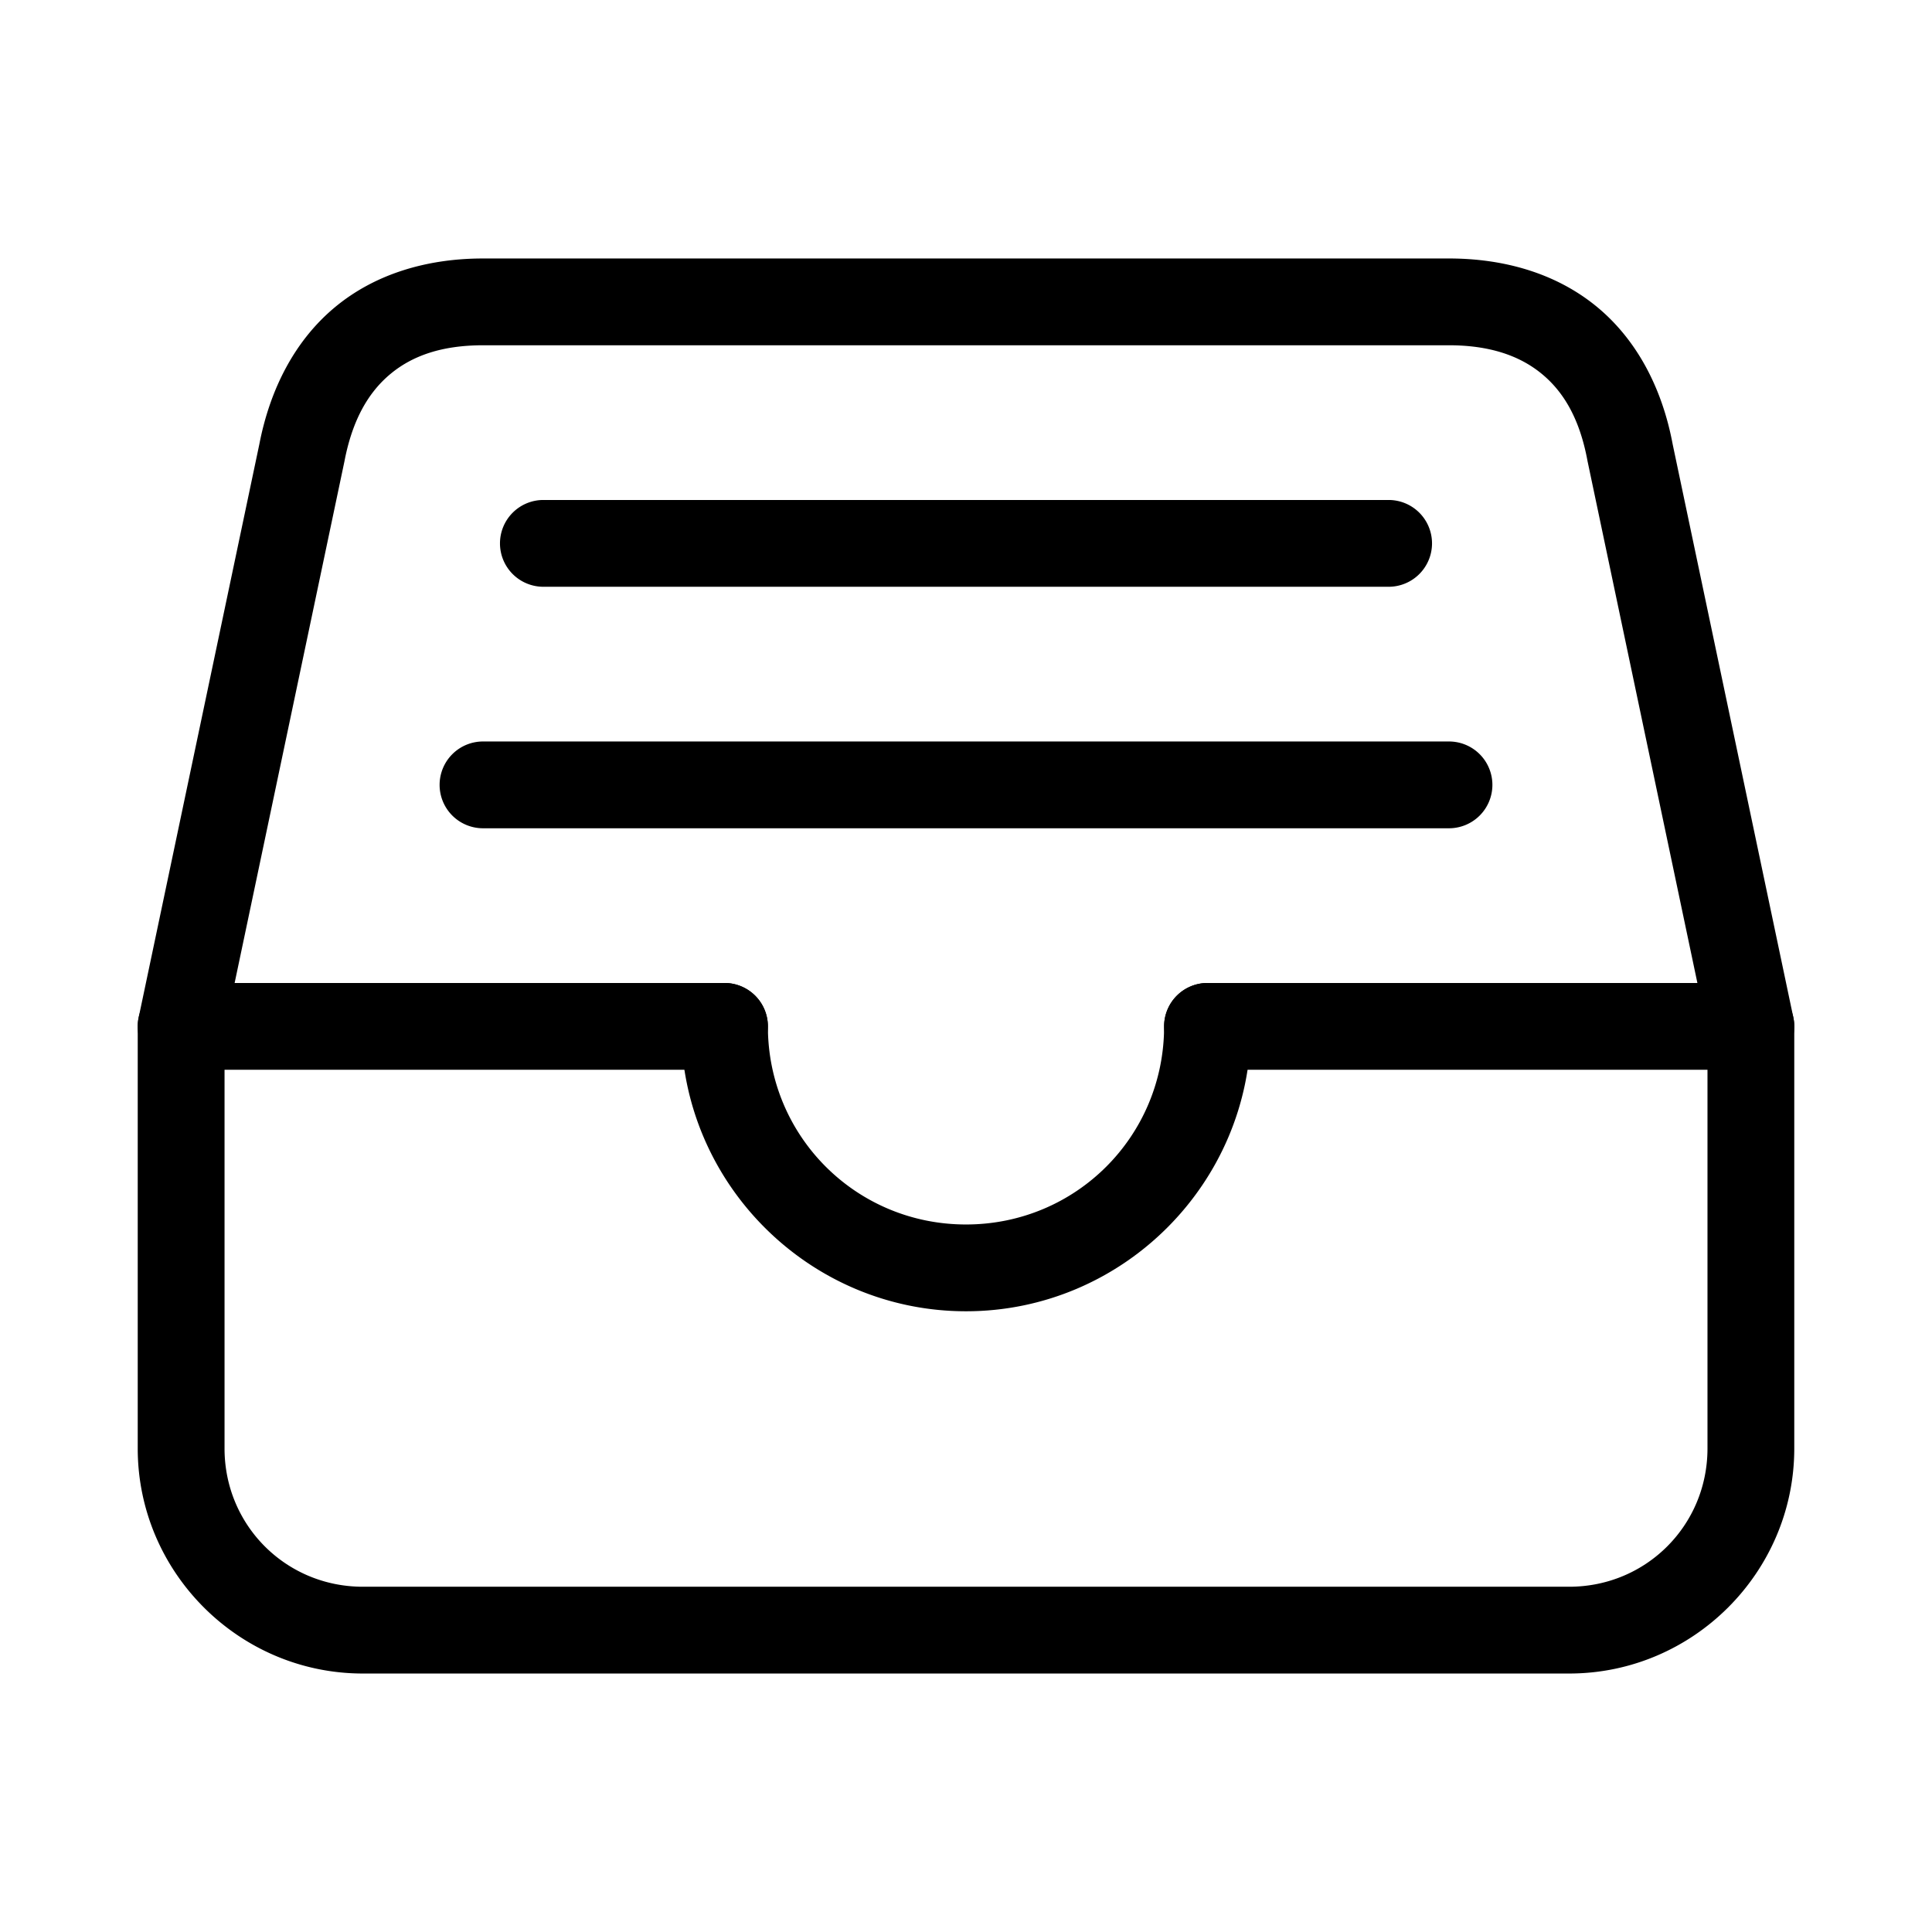 <svg width="512" height="512" version="1.1" viewBox="0 0 512 512" xmlns="http://www.w3.org/2000/svg">
 <title>ionicons-v5-i</title>
 <g shape-rendering="auto">
  <path d="m128 68.5c-15.064 0-28.768 4.217-39.225 12.904-10.457 8.687-17.184 21.426-20.068 36.424l0.039-0.197-32 152a11.501 11.501 0 0 0-0.246 2.369v112a11.501 11.501 0 0 0 0 0.033c0.095 32.669 26.798 59.372 59.467 59.467a11.501 11.501 0 0 0 0.033 0h320a11.501 11.501 0 0 0 0.033 0c32.669-0.095 59.372-26.798 59.467-59.467a11.501 11.501 0 0 0 0-0.033v-112a11.501 11.501 0 0 0-0.246-2.369l-32-152 0.055 0.275c-2.89-15.605-9.986-28.469-20.607-36.998s-24.208-12.408-38.701-12.408h-256zm0 23h256c10.507 0 18.42 2.621 24.299 7.342s10.282 11.857 12.393 23.252a11.501 11.501 0 0 0 0.055 0.275l31.754 150.83v110.77c-0.059 20.286-16.247 36.474-36.533 36.533h-319.93c-20.286-0.059-36.474-16.247-36.533-36.533v-110.77l31.754-150.83a11.501 11.501 0 0 0 0.039-0.197c2.116-11.002 6.389-18.264 12.182-23.076 5.793-4.813 13.589-7.596 24.525-7.596z" color="#000000" color-rendering="auto" dominant-baseline="auto" image-rendering="auto" solid-color="#000000" stop-color="#000000" style="font-feature-settings:normal;font-variant-alternates:normal;font-variant-caps:normal;font-variant-east-asian:normal;font-variant-ligatures:normal;font-variant-numeric:normal;font-variant-position:normal;font-variation-settings:normal;inline-size:0;isolation:auto;mix-blend-mode:normal;shape-margin:0;shape-padding:0;text-decoration-color:#000000;text-decoration-line:none;text-decoration-style:solid;text-indent:0;text-orientation:mixed;text-transform:none;white-space:normal"/>
  <path d="m48 260.5a11.5 11.5 0 0 0-11.5 11.5 11.5 11.5 0 0 0 11.5 11.5h144a11.5 11.5 0 0 0 11.5-11.5 11.5 11.5 0 0 0-11.5-11.5h-144z" color="#000000" color-rendering="auto" dominant-baseline="auto" image-rendering="auto" solid-color="#000000" stop-color="#000000" style="font-feature-settings:normal;font-variant-alternates:normal;font-variant-caps:normal;font-variant-east-asian:normal;font-variant-ligatures:normal;font-variant-numeric:normal;font-variant-position:normal;font-variation-settings:normal;inline-size:0;isolation:auto;mix-blend-mode:normal;shape-margin:0;shape-padding:0;text-decoration-color:#000000;text-decoration-line:none;text-decoration-style:solid;text-indent:0;text-orientation:mixed;text-transform:none;white-space:normal"/>
  <path d="m320 260.5a11.5 11.5 0 0 0-11.5 11.5 11.5 11.5 0 0 0 11.5 11.5h144a11.5 11.5 0 0 0 11.5-11.5 11.5 11.5 0 0 0-11.5-11.5h-144z" color="#000000" color-rendering="auto" dominant-baseline="auto" image-rendering="auto" solid-color="#000000" stop-color="#000000" style="font-feature-settings:normal;font-variant-alternates:normal;font-variant-caps:normal;font-variant-east-asian:normal;font-variant-ligatures:normal;font-variant-numeric:normal;font-variant-position:normal;font-variation-settings:normal;inline-size:0;isolation:auto;mix-blend-mode:normal;shape-margin:0;shape-padding:0;text-decoration-color:#000000;text-decoration-line:none;text-decoration-style:solid;text-indent:0;text-orientation:mixed;text-transform:none;white-space:normal"/>
  <path d="m192 260.5a11.5 11.5 0 0 0-11.5 11.5c0 41.561 33.939 75.5 75.5 75.5s75.5-33.939 75.5-75.5a11.5 11.5 0 0 0-11.5-11.5 11.5 11.5 0 0 0-11.5 11.5c0 29.131-23.369 52.5-52.5 52.5s-52.5-23.369-52.5-52.5a11.5 11.5 0 0 0-11.5-11.5z" color="#000000" color-rendering="auto" dominant-baseline="auto" image-rendering="auto" solid-color="#000000" stop-color="#000000" style="font-feature-settings:normal;font-variant-alternates:normal;font-variant-caps:normal;font-variant-east-asian:normal;font-variant-ligatures:normal;font-variant-numeric:normal;font-variant-position:normal;font-variation-settings:normal;inline-size:0;isolation:auto;mix-blend-mode:normal;shape-margin:0;shape-padding:0;text-decoration-color:#000000;text-decoration-line:none;text-decoration-style:solid;text-indent:0;text-orientation:mixed;text-transform:none;white-space:normal"/>
  <path d="m144 132.5a11.5 11.5 0 0 0-11.5 11.5 11.5 11.5 0 0 0 11.5 11.5h224a11.5 11.5 0 0 0 11.5-11.5 11.5 11.5 0 0 0-11.5-11.5h-224z" color="#000000" color-rendering="auto" dominant-baseline="auto" image-rendering="auto" solid-color="#000000" stop-color="#000000" style="font-feature-settings:normal;font-variant-alternates:normal;font-variant-caps:normal;font-variant-east-asian:normal;font-variant-ligatures:normal;font-variant-numeric:normal;font-variant-position:normal;font-variation-settings:normal;inline-size:0;isolation:auto;mix-blend-mode:normal;shape-margin:0;shape-padding:0;text-decoration-color:#000000;text-decoration-line:none;text-decoration-style:solid;text-indent:0;text-orientation:mixed;text-transform:none;white-space:normal"/>
  <path d="m128 196.5a11.5 11.5 0 0 0-11.5 11.5 11.5 11.5 0 0 0 11.5 11.5h256a11.5 11.5 0 0 0 11.5-11.5 11.5 11.5 0 0 0-11.5-11.5h-256z" color="#000000" color-rendering="auto" dominant-baseline="auto" image-rendering="auto" solid-color="#000000" stop-color="#000000" style="font-feature-settings:normal;font-variant-alternates:normal;font-variant-caps:normal;font-variant-east-asian:normal;font-variant-ligatures:normal;font-variant-numeric:normal;font-variant-position:normal;font-variation-settings:normal;inline-size:0;isolation:auto;mix-blend-mode:normal;shape-margin:0;shape-padding:0;text-decoration-color:#000000;text-decoration-line:none;text-decoration-style:solid;text-indent:0;text-orientation:mixed;text-transform:none;white-space:normal"/>
 </g>
</svg>
